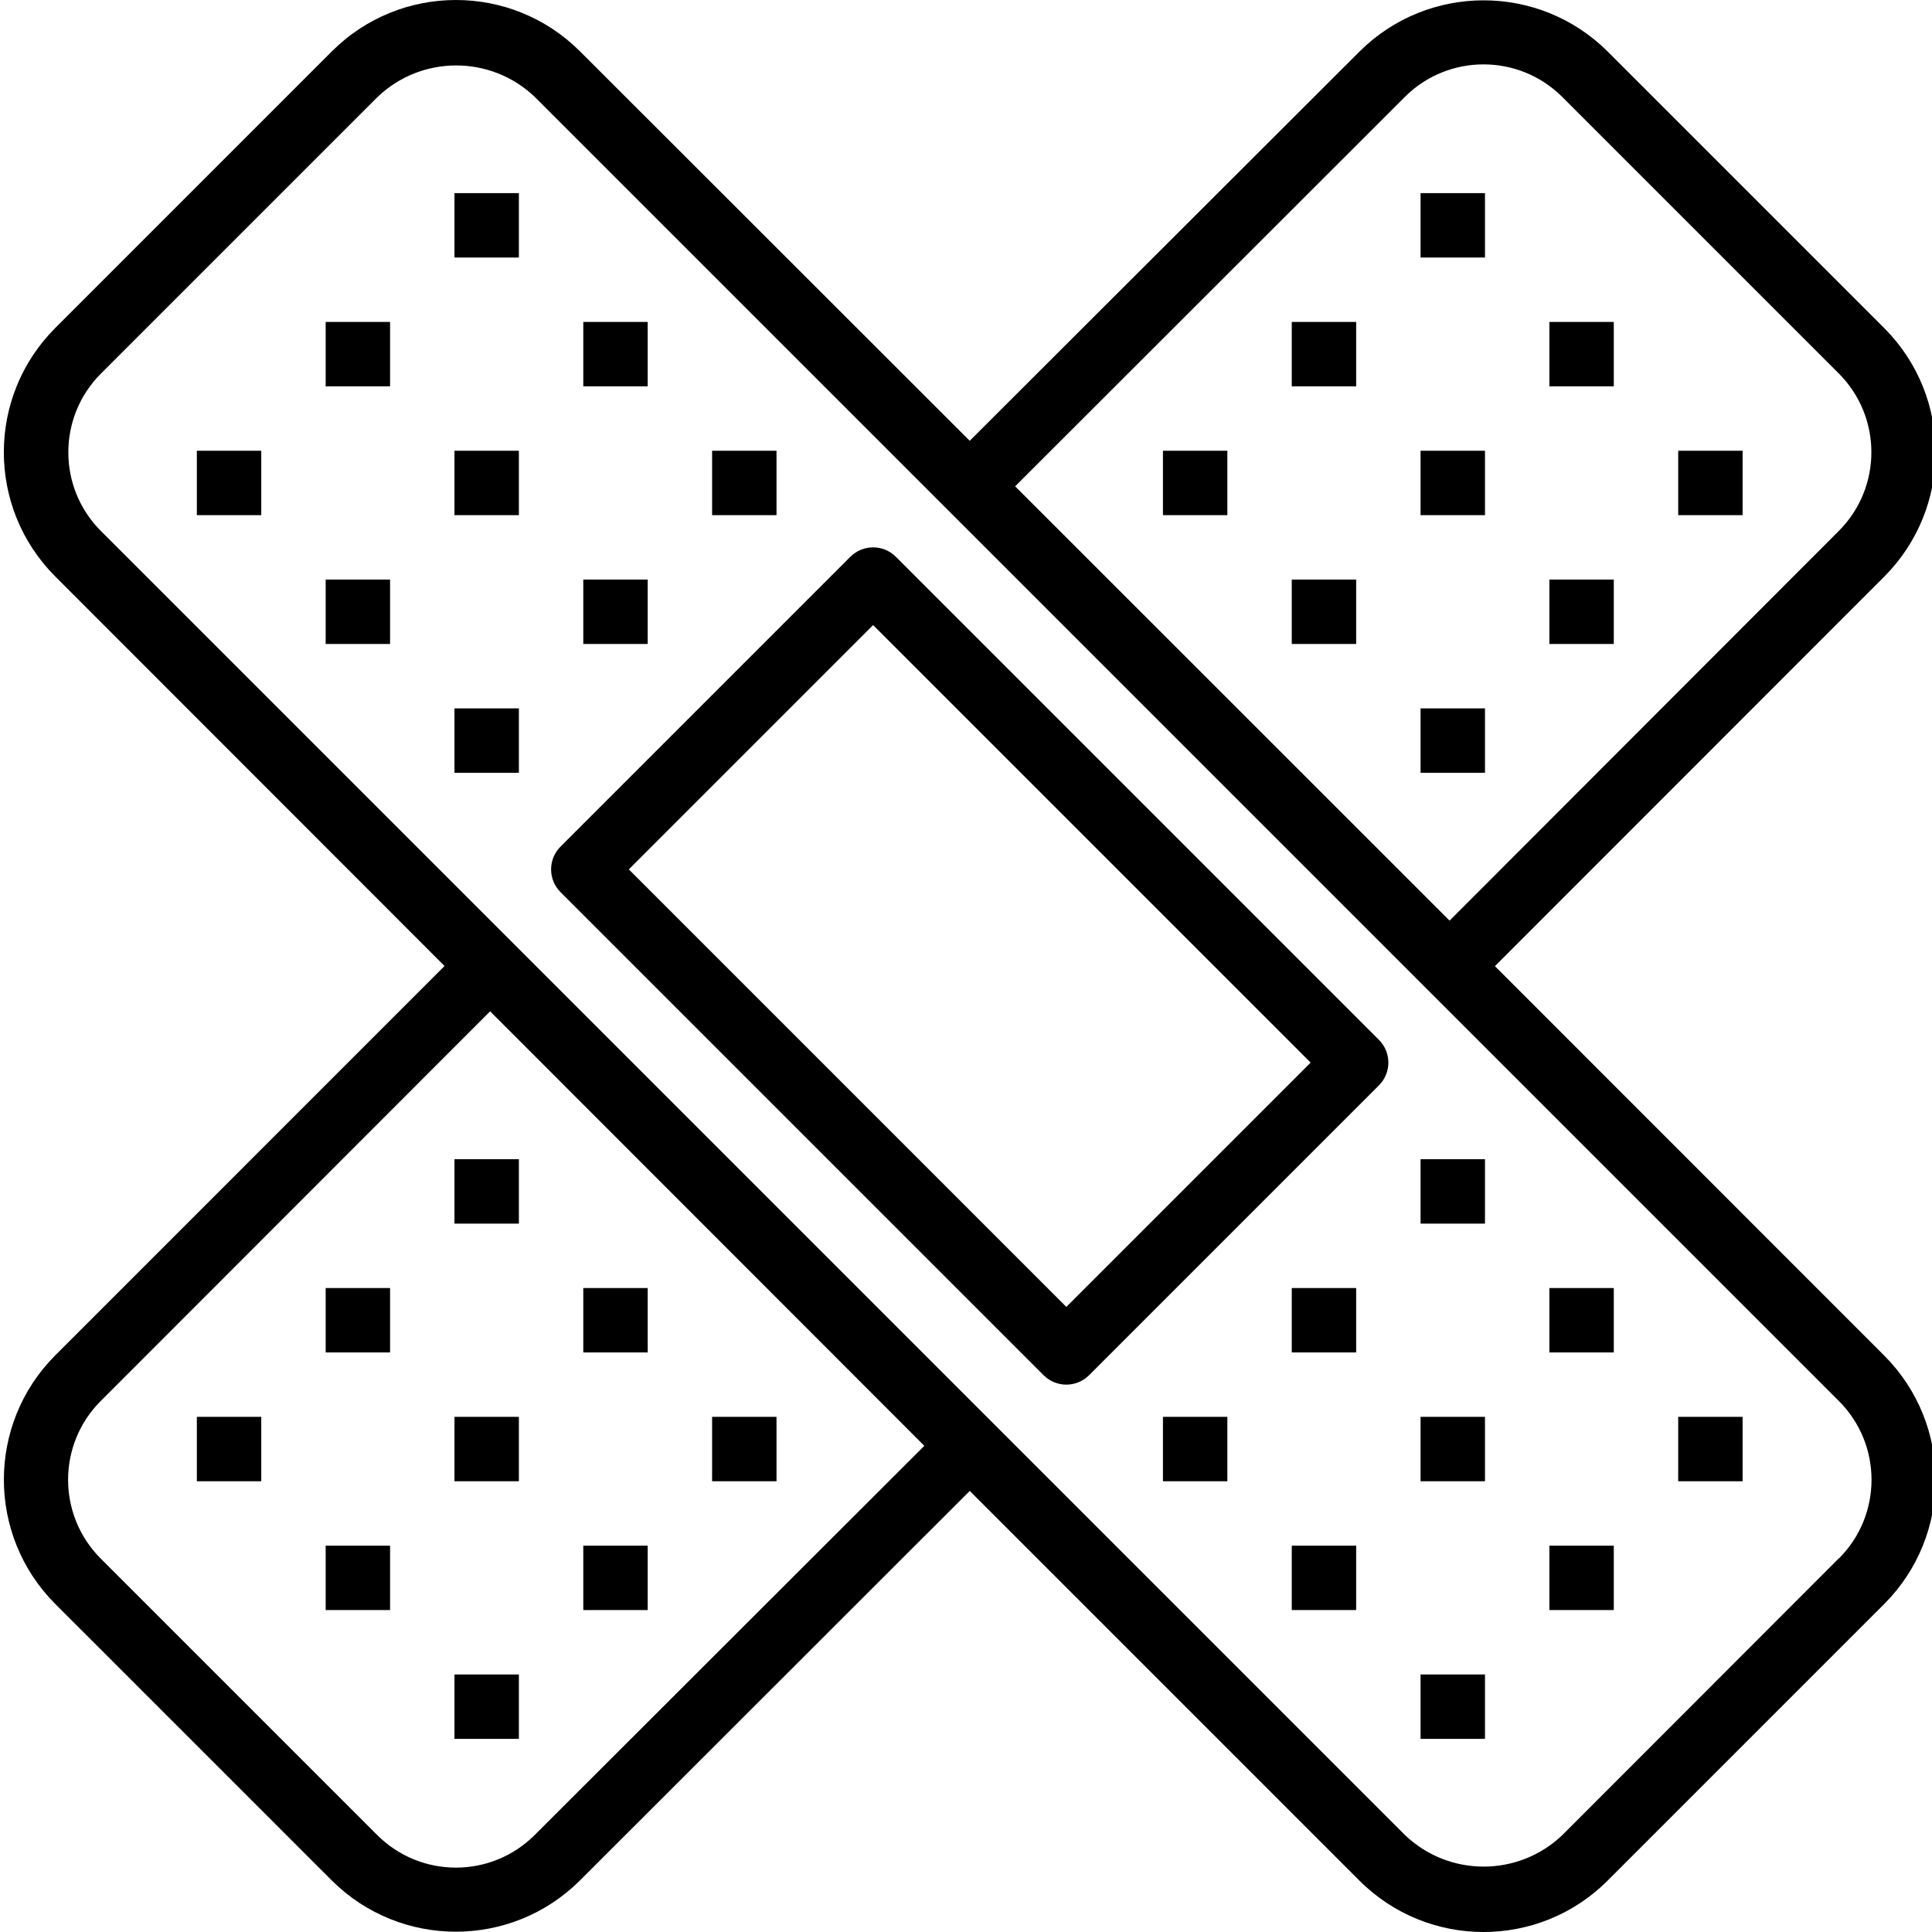 <svg height="479pt" viewBox="0 0 479 479.954" width="479pt" xmlns="http://www.w3.org/2000/svg"><path d="m467.629 336.777-96.73-96.762 96.785-96.84c16.918-17.047 16.918-44.551 0-61.598l-68.801-68.801c-17.043-16.926-44.555-16.926-61.598 0l-96.859 96.727-96.797-96.727c-17.031-17.035-44.652-17.035-61.68 0l-68.723 68.727c-17 17.047-17 44.637 0 61.68l96.73 96.793-96.785 96.801c-16.918 17.047-16.918 44.551 0 61.602l68.801 68.797c17.039 16.938 44.559 16.938 61.598 0l96.863-96.797 96.793 96.797c17.031 17.039 44.648 17.039 61.68 0l68.723-68.727c16.992-17.047 16.992-44.629 0-61.672zm-119.066-312.746c10.793-10.715 28.215-10.715 39.008 0l68.801 68.801c10.727 10.797 10.727 28.227 0 39.023l-96.742 96.848-107.922-107.887zm-216.27 431.891c-10.797 10.719-28.215 10.719-39.008 0l-68.801-68.801c-10.727-10.797-10.727-28.227 0-39.023l96.801-96.863 107.863 107.941zm324.047-68.801-68.711 68.77c-10.934 10.422-28.125 10.422-39.059 0l-324-324c-10.766-10.793-10.766-28.266 0-39.059l68.754-68.75c10.926-10.434 28.125-10.434 39.055 0l324 324c10.785 10.809 10.766 28.309-.039 39.094zm0 0"/><path d="m222.082 138.32c-3.121-3.121-8.188-3.121-11.309 0l-72 72c-3.125 3.125-3.125 8.188 0 11.312l120 120c3.121 3.125 8.188 3.125 11.309 0l72-72c3.125-3.125 3.125-8.188 0-11.312zm42.344 186.344-108.688-108.688 60.688-60.688 108.691 108.688zm0 0"/><path d="m320.426 143.977h16v16h-16zm0 0"/><path d="m352.426 111.977h16v16h-16zm0 0"/><path d="m384.426 79.977h16v16h-16zm0 0"/><path d="m288.426 111.977h16v16h-16zm0 0"/><path d="m320.426 79.977h16v16h-16zm0 0"/><path d="m352.426 47.977h16v16h-16zm0 0"/><path d="m352.426 175.977h16v16h-16zm0 0"/><path d="m384.426 143.977h16v16h-16zm0 0"/><path d="m416.426 111.977h16v16h-16zm0 0"/><path d="m80.426 143.977h16v16h-16zm0 0"/><path d="m112.426 111.977h16v16h-16zm0 0"/><path d="m144.426 79.977h16v16h-16zm0 0"/><path d="m48.426 111.977h16v16h-16zm0 0"/><path d="m80.426 79.977h16v16h-16zm0 0"/><path d="m112.426 47.977h16v16h-16zm0 0"/><path d="m112.426 175.977h16v16h-16zm0 0"/><path d="m144.426 143.977h16v16h-16zm0 0"/><path d="m176.426 111.977h16v16h-16zm0 0"/><path d="m320.426 383.977h16v16h-16zm0 0"/><path d="m352.426 351.977h16v16h-16zm0 0"/><path d="m384.426 319.977h16v16h-16zm0 0"/><path d="m288.426 351.977h16v16h-16zm0 0"/><path d="m320.426 319.977h16v16h-16zm0 0"/><path d="m352.426 287.977h16v16h-16zm0 0"/><path d="m352.426 415.977h16v16h-16zm0 0"/><path d="m384.426 383.977h16v16h-16zm0 0"/><path d="m416.426 351.977h16v16h-16zm0 0"/><path d="m80.426 383.977h16v16h-16zm0 0"/><path d="m112.426 351.977h16v16h-16zm0 0"/><path d="m144.426 319.977h16v16h-16zm0 0"/><path d="m48.426 351.977h16v16h-16zm0 0"/><path d="m80.426 319.977h16v16h-16zm0 0"/><path d="m112.426 287.977h16v16h-16zm0 0"/><path d="m112.426 415.977h16v16h-16zm0 0"/><path d="m144.426 383.977h16v16h-16zm0 0"/><path d="m176.426 351.977h16v16h-16zm0 0"/></svg>